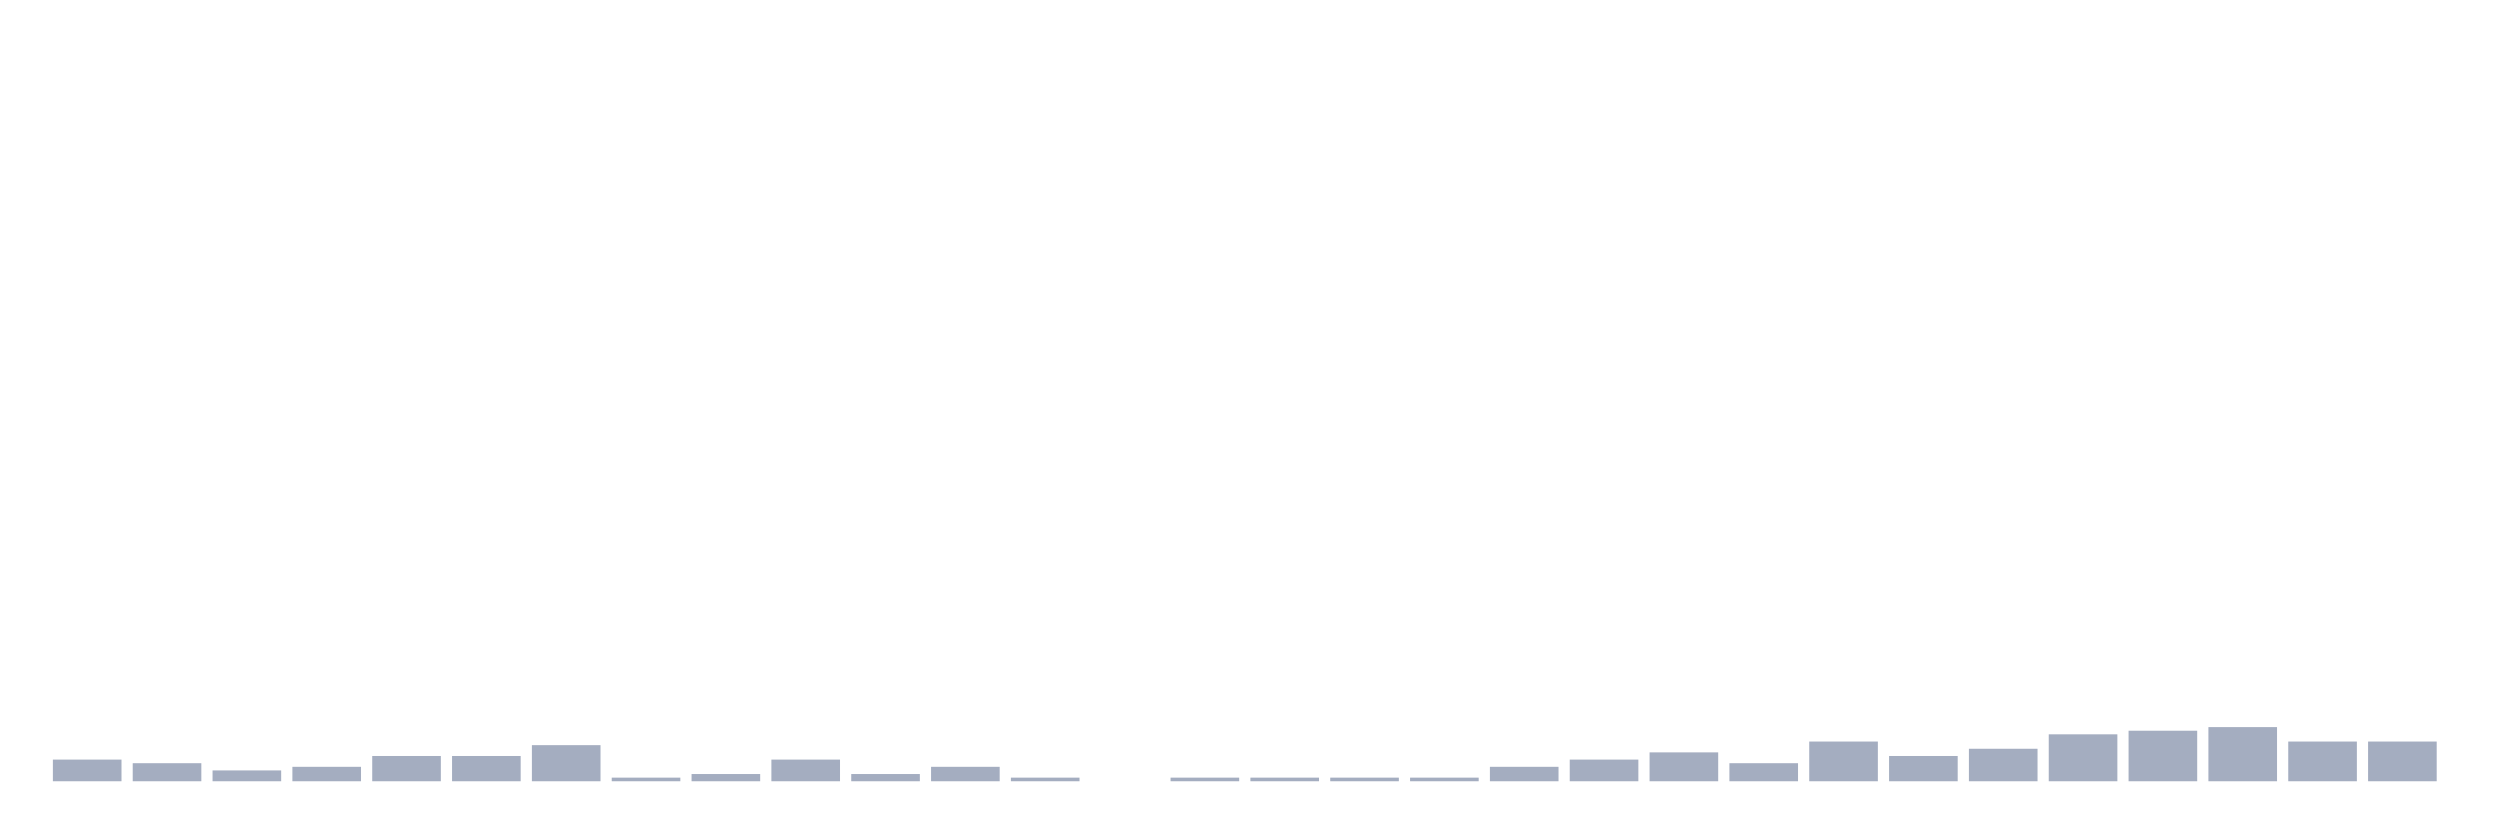 <svg xmlns="http://www.w3.org/2000/svg" viewBox="0 0 480 160"><g transform="translate(10,10)"><rect class="bar" x="0.153" width="13.175" y="135.842" height="4.158" fill="rgb(164,173,192)"></rect><rect class="bar" x="15.482" width="13.175" y="136.535" height="3.465" fill="rgb(164,173,192)"></rect><rect class="bar" x="30.81" width="13.175" y="137.921" height="2.079" fill="rgb(164,173,192)"></rect><rect class="bar" x="46.138" width="13.175" y="137.228" height="2.772" fill="rgb(164,173,192)"></rect><rect class="bar" x="61.466" width="13.175" y="135.149" height="4.851" fill="rgb(164,173,192)"></rect><rect class="bar" x="76.794" width="13.175" y="135.149" height="4.851" fill="rgb(164,173,192)"></rect><rect class="bar" x="92.123" width="13.175" y="133.069" height="6.931" fill="rgb(164,173,192)"></rect><rect class="bar" x="107.451" width="13.175" y="139.307" height="0.693" fill="rgb(164,173,192)"></rect><rect class="bar" x="122.779" width="13.175" y="138.614" height="1.386" fill="rgb(164,173,192)"></rect><rect class="bar" x="138.107" width="13.175" y="135.842" height="4.158" fill="rgb(164,173,192)"></rect><rect class="bar" x="153.436" width="13.175" y="138.614" height="1.386" fill="rgb(164,173,192)"></rect><rect class="bar" x="168.764" width="13.175" y="137.228" height="2.772" fill="rgb(164,173,192)"></rect><rect class="bar" x="184.092" width="13.175" y="139.307" height="0.693" fill="rgb(164,173,192)"></rect><rect class="bar" x="199.42" width="13.175" y="140" height="0" fill="rgb(164,173,192)"></rect><rect class="bar" x="214.748" width="13.175" y="139.307" height="0.693" fill="rgb(164,173,192)"></rect><rect class="bar" x="230.077" width="13.175" y="139.307" height="0.693" fill="rgb(164,173,192)"></rect><rect class="bar" x="245.405" width="13.175" y="139.307" height="0.693" fill="rgb(164,173,192)"></rect><rect class="bar" x="260.733" width="13.175" y="139.307" height="0.693" fill="rgb(164,173,192)"></rect><rect class="bar" x="276.061" width="13.175" y="137.228" height="2.772" fill="rgb(164,173,192)"></rect><rect class="bar" x="291.39" width="13.175" y="135.842" height="4.158" fill="rgb(164,173,192)"></rect><rect class="bar" x="306.718" width="13.175" y="134.455" height="5.545" fill="rgb(164,173,192)"></rect><rect class="bar" x="322.046" width="13.175" y="136.535" height="3.465" fill="rgb(164,173,192)"></rect><rect class="bar" x="337.374" width="13.175" y="132.376" height="7.624" fill="rgb(164,173,192)"></rect><rect class="bar" x="352.702" width="13.175" y="135.149" height="4.851" fill="rgb(164,173,192)"></rect><rect class="bar" x="368.031" width="13.175" y="133.762" height="6.238" fill="rgb(164,173,192)"></rect><rect class="bar" x="383.359" width="13.175" y="130.99" height="9.01" fill="rgb(164,173,192)"></rect><rect class="bar" x="398.687" width="13.175" y="130.297" height="9.703" fill="rgb(164,173,192)"></rect><rect class="bar" x="414.015" width="13.175" y="129.604" height="10.396" fill="rgb(164,173,192)"></rect><rect class="bar" x="429.344" width="13.175" y="132.376" height="7.624" fill="rgb(164,173,192)"></rect><rect class="bar" x="444.672" width="13.175" y="132.376" height="7.624" fill="rgb(164,173,192)"></rect></g></svg>